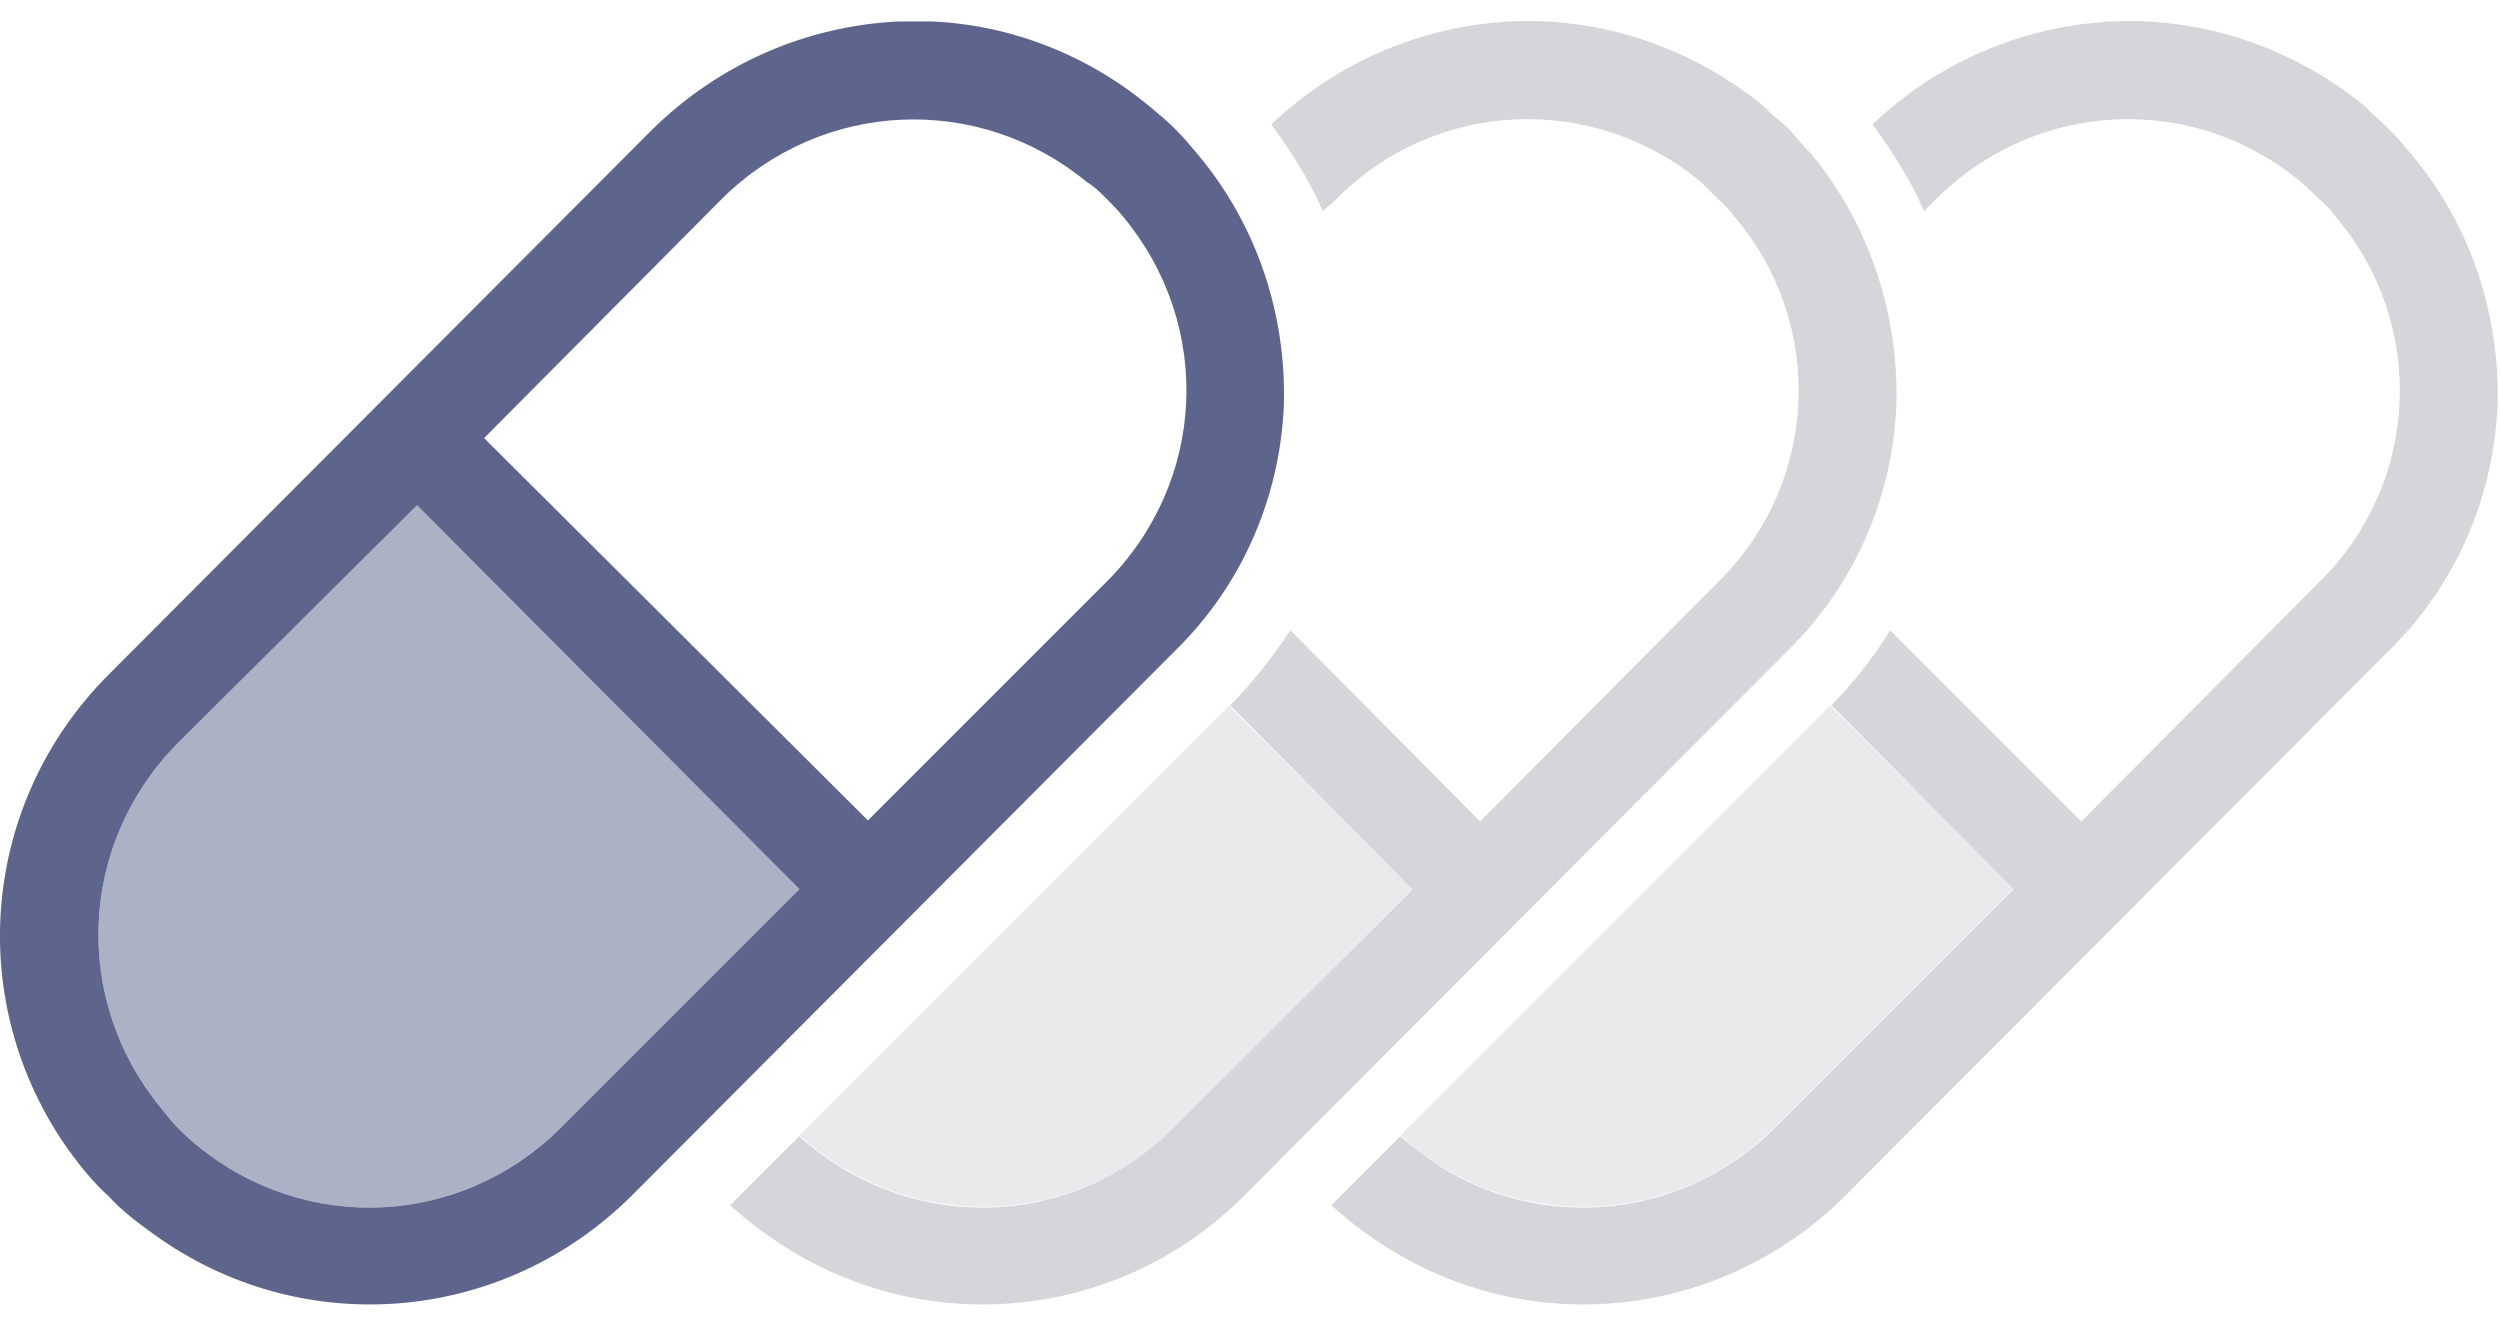 <svg width="17" height="9" viewBox="0 0 17 9" fill="none" xmlns="http://www.w3.org/2000/svg">
<g clip-path="url(#clip0)">
<path fill-rule="evenodd" clip-rule="evenodd" d="M0.74 4.586C-0.13 5.456 -0.25 6.816 0.47 7.826C0.55 7.936 0.64 8.046 0.74 8.136C0.83 8.236 0.94 8.316 1.05 8.396C2.05 9.116 3.41 9.006 4.29 8.136L7.99 4.426C8.44 3.986 8.7 3.396 8.73 2.766C8.75 2.146 8.55 1.536 8.15 1.056C8.1 0.996 8.05 0.936 7.99 0.876C7.94 0.826 7.88 0.776 7.82 0.726C7.34 0.326 6.73 0.116 6.11 0.146C5.48 0.176 4.89 0.436 4.44 0.876L0.74 4.586ZM4.912 1.349L3.292 2.979L5.902 5.579L7.522 3.959C8.202 3.279 8.252 2.219 7.642 1.479C7.602 1.429 7.562 1.389 7.522 1.349C7.482 1.309 7.442 1.269 7.392 1.239C6.652 0.629 5.592 0.679 4.912 1.349ZM5.436 6.046L3.816 7.666C3.136 8.346 2.076 8.396 1.336 7.786C1.286 7.746 1.246 7.706 1.206 7.666C1.173 7.633 1.146 7.6 1.116 7.561C1.109 7.553 1.103 7.544 1.096 7.536C0.486 6.796 0.536 5.736 1.206 5.056L2.836 3.436L5.436 6.046Z" fill="#5D658C"/>
<g clip-path="url(#clip1)">
<path fill-rule="evenodd" clip-rule="evenodd" d="M8.775 4.286C8.655 4.466 8.515 4.646 8.365 4.796L9.605 6.046L7.985 7.666C7.305 8.346 6.245 8.396 5.505 7.786C5.475 7.766 5.455 7.746 5.435 7.726L4.965 8.196C5.045 8.266 5.125 8.336 5.215 8.396C6.215 9.116 7.585 9.006 8.455 8.136L12.155 4.426C12.605 3.986 12.865 3.396 12.895 2.766C12.915 2.146 12.715 1.536 12.325 1.056C12.265 0.996 12.215 0.936 12.165 0.876C12.105 0.826 12.045 0.776 11.985 0.716C11.505 0.326 10.895 0.116 10.275 0.146C9.665 0.176 9.085 0.426 8.645 0.846C8.785 1.036 8.905 1.226 8.995 1.436L9.085 1.356C9.755 0.676 10.825 0.626 11.565 1.236C11.605 1.276 11.645 1.316 11.685 1.356C11.725 1.386 11.765 1.436 11.805 1.486C12.415 2.216 12.365 3.286 11.685 3.956L10.065 5.586L8.775 4.286Z" fill="#D5D6D9"/>
<path opacity="0.5" fill-rule="evenodd" clip-rule="evenodd" d="M9.607 6.039L8.357 4.799L5.437 7.719C5.457 7.739 5.477 7.759 5.507 7.779C6.237 8.389 7.307 8.339 7.987 7.669L9.607 6.039Z" fill="#D5D6D9"/>
</g>
<g clip-path="url(#clip2)">
<path fill-rule="evenodd" clip-rule="evenodd" d="M16.243 0.876C16.193 0.826 16.133 0.776 16.073 0.716C15.593 0.326 14.983 0.116 14.363 0.146C13.753 0.176 13.173 0.426 12.733 0.846C12.873 1.036 12.993 1.226 13.083 1.436L13.163 1.356C13.843 0.676 14.913 0.626 15.643 1.236C15.693 1.276 15.733 1.316 15.773 1.356C15.813 1.386 15.853 1.436 15.893 1.486C16.503 2.216 16.453 3.286 15.773 3.956L14.153 5.586L12.853 4.286C12.743 4.466 12.603 4.646 12.453 4.796L13.693 6.046L12.073 7.666C11.393 8.346 10.323 8.396 9.593 7.786C9.563 7.766 9.543 7.746 9.523 7.726L9.053 8.196C9.133 8.266 9.213 8.336 9.303 8.396C10.303 9.116 11.663 9.006 12.543 8.136L16.243 4.426C16.693 3.986 16.953 3.396 16.983 2.766C17.003 2.146 16.803 1.536 16.403 1.056C16.353 0.996 16.303 0.936 16.243 0.876Z" fill="#D5D6D9"/>
<path opacity="0.5" fill-rule="evenodd" clip-rule="evenodd" d="M13.694 6.039L12.444 4.799L9.524 7.719C9.544 7.739 9.564 7.759 9.584 7.779C10.324 8.389 11.394 8.339 12.064 7.669L13.694 6.039Z" fill="#D5D6D9"/>
</g>
<path opacity="0.5" fill-rule="evenodd" clip-rule="evenodd" d="M3.816 7.666L5.436 6.046L2.836 3.436L1.206 5.056C0.536 5.736 0.486 6.796 1.096 7.536C1.136 7.586 1.166 7.626 1.206 7.666C1.246 7.706 1.286 7.746 1.336 7.786C2.076 8.396 3.136 8.346 3.816 7.666Z" fill="#5D658C"/>
</g>
<defs>
<clipPath id="clip0">
<rect width="16.981" height="8.728" fill="white" transform="translate(0 0.146)"/>
</clipPath>
<clipPath id="clip1">
<rect width="7.929" height="8.728" fill="white" transform="translate(4.965 0.146)"/>
</clipPath>
<clipPath id="clip2">
<rect width="7.928" height="8.728" fill="white" transform="translate(9.053 0.146)"/>
</clipPath>
</defs>
</svg>
